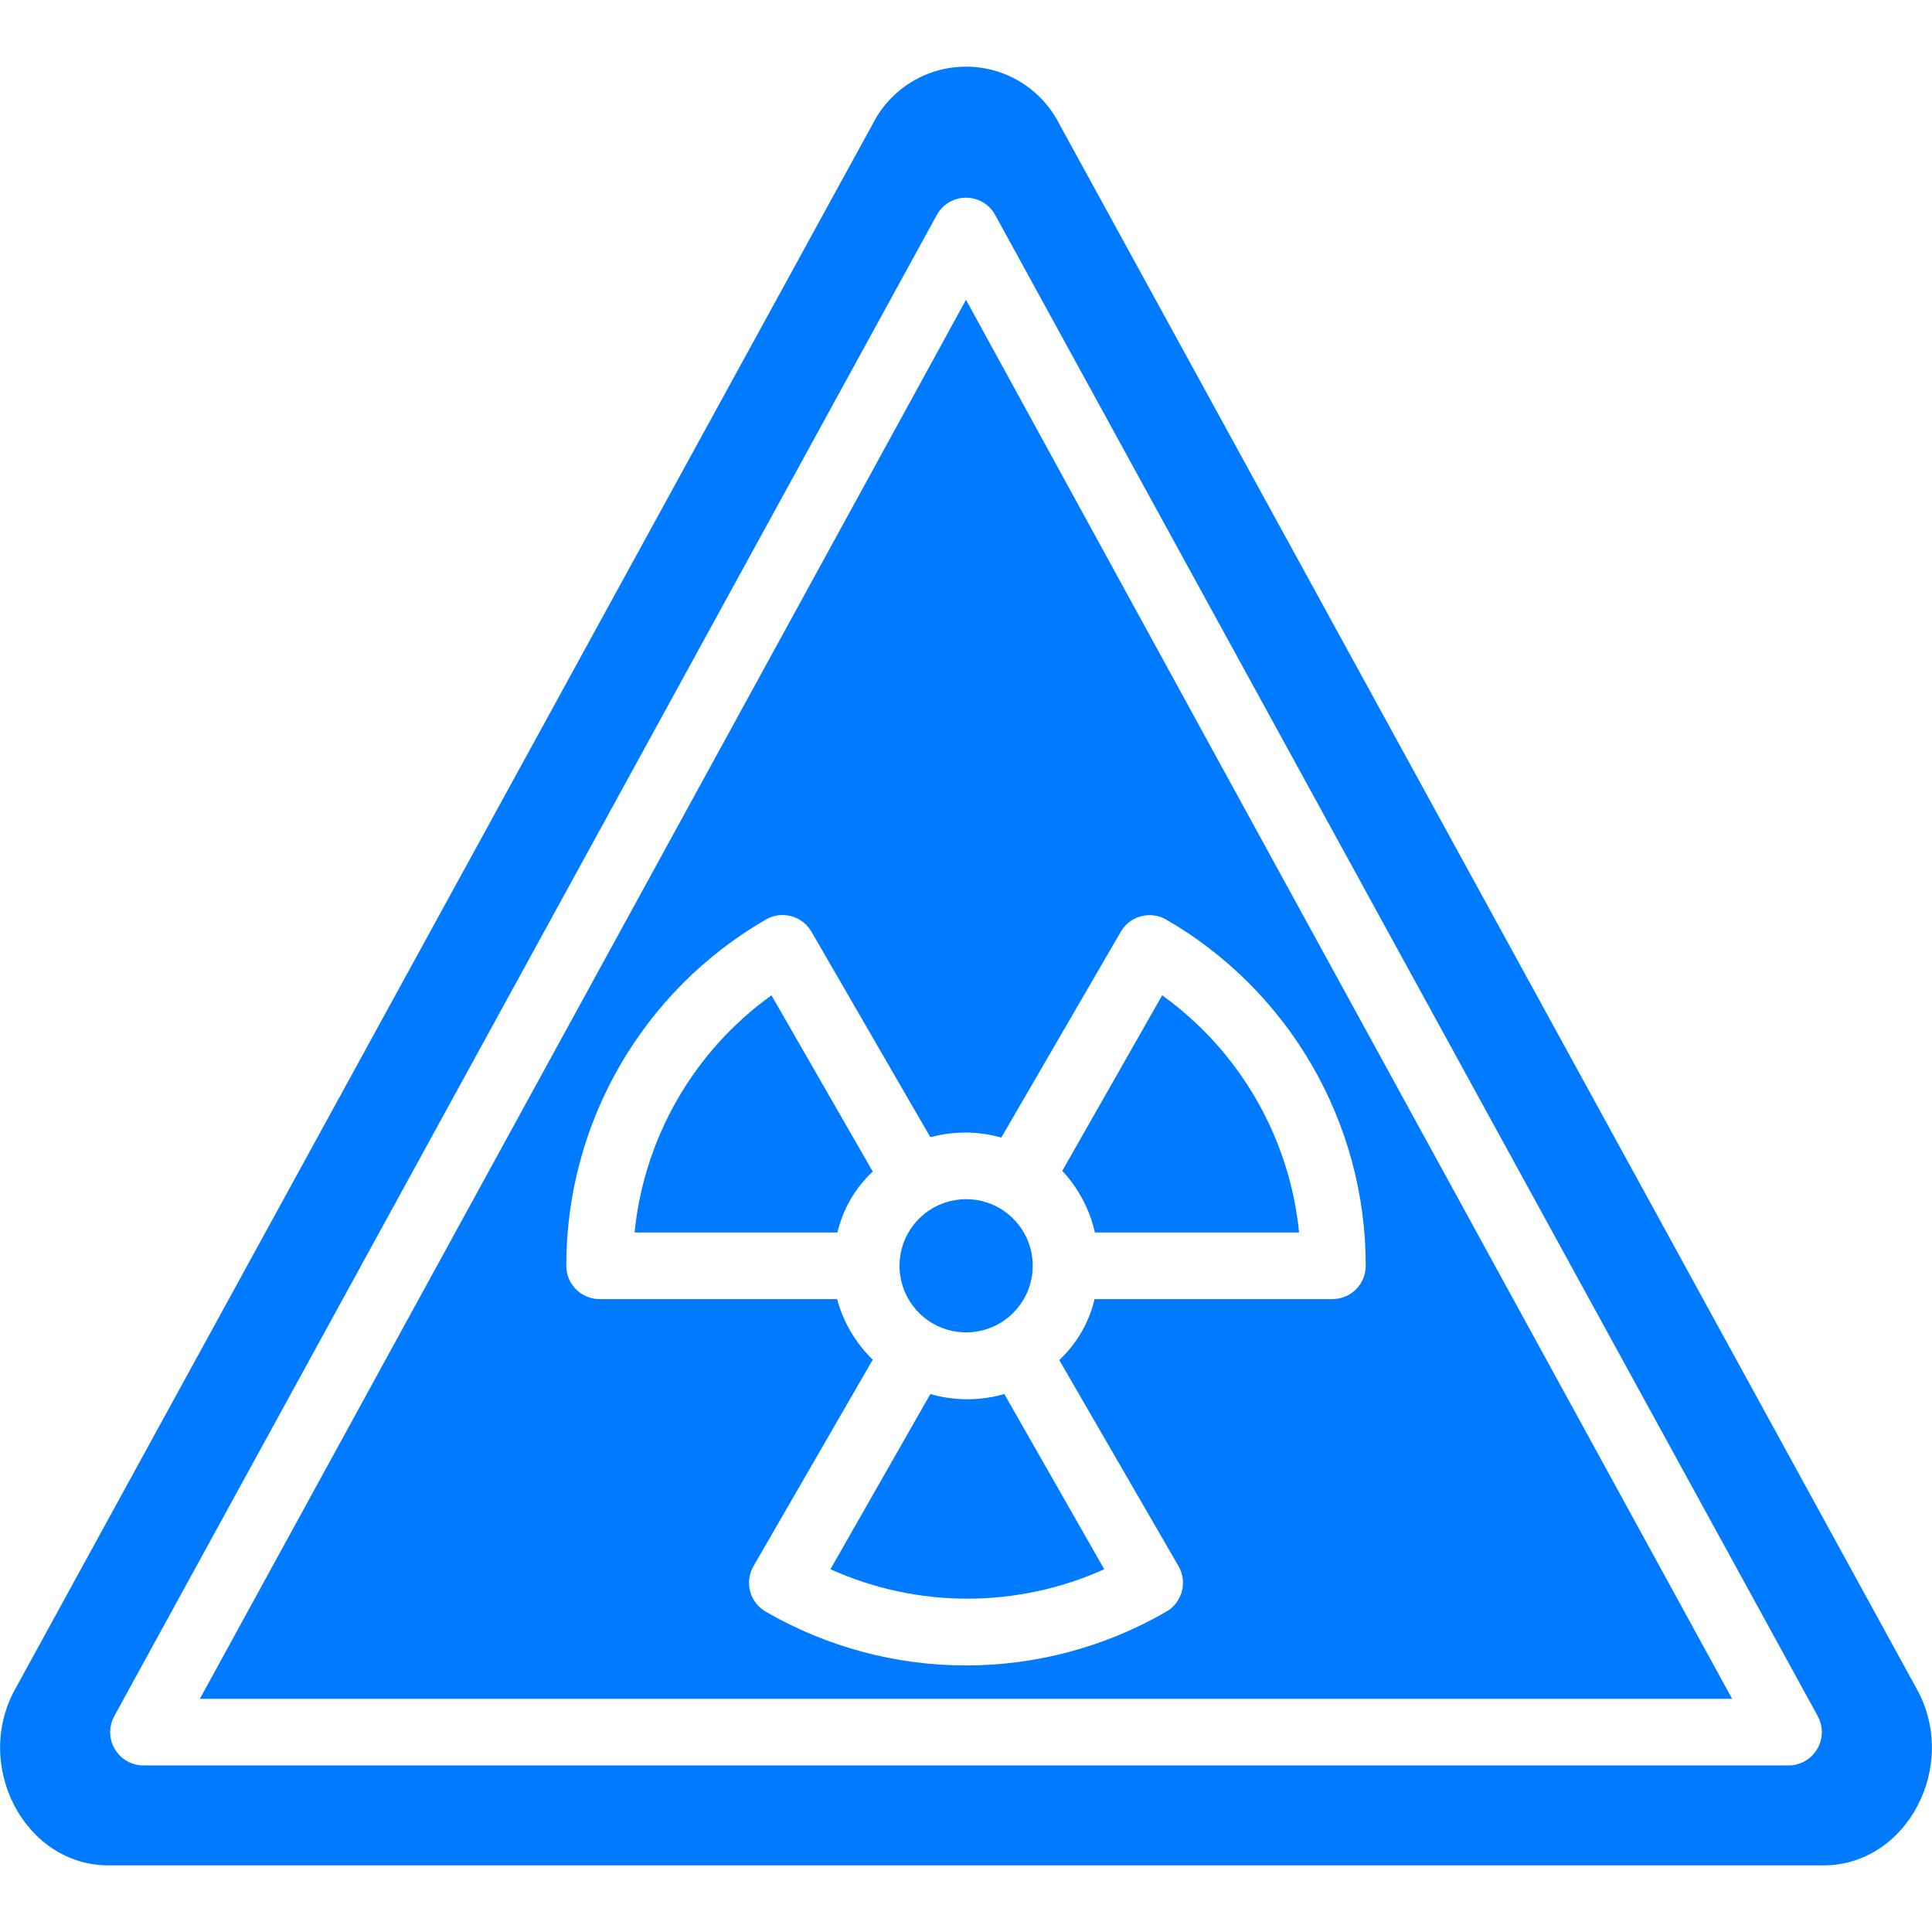 <?xml version="1.0"?>
<svg xmlns="http://www.w3.org/2000/svg" height="512px" viewBox="0 0 58 54" width="512px" class=""><g><g id="006---Nuclear-Hazard"><path id="Shape" d="m32.87 35h6.13c-.286-2.853-1.783-5.446-4.11-7.12l-3 5.27c.485.519.823 1.157.98 1.85z" data-original="#000000" class="active-path" data-old_color="#000000" fill="#007BFF"/><path id="Shape" d="m27.93 39.85-3 5.26c2.613 1.178 5.607 1.178 8.22 0l-3-5.26c-.725.209-1.495.209-2.22 0z" data-original="#000000" class="active-path" data-old_color="#000000" fill="#007BFF"/><path id="Shape" d="m28 37.73c.728.422 1.643.344 2.288-.197.645-.541.883-1.427.595-2.218-.288-.791-1.041-1.317-1.883-1.315-.904.002-1.694.609-1.928 1.482-.234.873.146 1.794.928 2.248z" data-original="#000000" class="active-path" data-old_color="#000000" fill="#007BFF"/><path id="Shape" d="m23.16 27.88c-2.327 1.674-3.824 4.267-4.11 7.12h6.09c.166-.701.534-1.338 1.06-1.83z" data-original="#000000" class="active-path" data-old_color="#000000" fill="#007BFF"/><path id="Shape" d="m6 49h46l-23-42zm24.06-16.85 3.57-6.15c.127-.237.343-.412.601-.487.258-.075.535-.044.769.087 3.715 2.145 6.003 6.11 6 10.4 0 .552-.448 1-1 1h-7.14c-.166.701-.534 1.338-1.06 1.83l3.57 6.17c.14.232.18.511.11.774-.07.262-.243.485-.48.616-3.713 2.144-8.287 2.144-12 0-.237-.132-.41-.354-.48-.616-.07-.262-.03-.541.11-.774l3.57-6.18c-.513-.5-.883-1.128-1.07-1.82h-7.13c-.552 0-1-.448-1-1-.003-4.29 2.285-8.255 6-10.4.478-.271 1.085-.106 1.36.37l3.57 6.17c.698-.189 1.434-.186 2.13.01z" data-original="#000000" class="active-path" data-old_color="#000000" fill="#007BFF"/><path id="Shape" d="m31.8 1.72c-.535-1.054-1.617-1.719-2.8-1.719s-2.265.664-2.8 1.719l-25.74 46.98c-1.28 2.3.28 5.3 2.8 5.3h51.48c2.52 0 4.08-3 2.8-5.3zm21.89 49.28h-49.38c-.354.001-.682-.185-.862-.489s-.187-.681-.018-.991l24.69-45.06c.175-.323.512-.525.88-.525s.705.202.88.525l24.69 45.06c.17.31.163.687-.018.991-.181.304-.509.49-.862.489z" data-original="#000000" class="active-path" data-old_color="#000000" fill="#007BFF"/></g></g> </svg>
